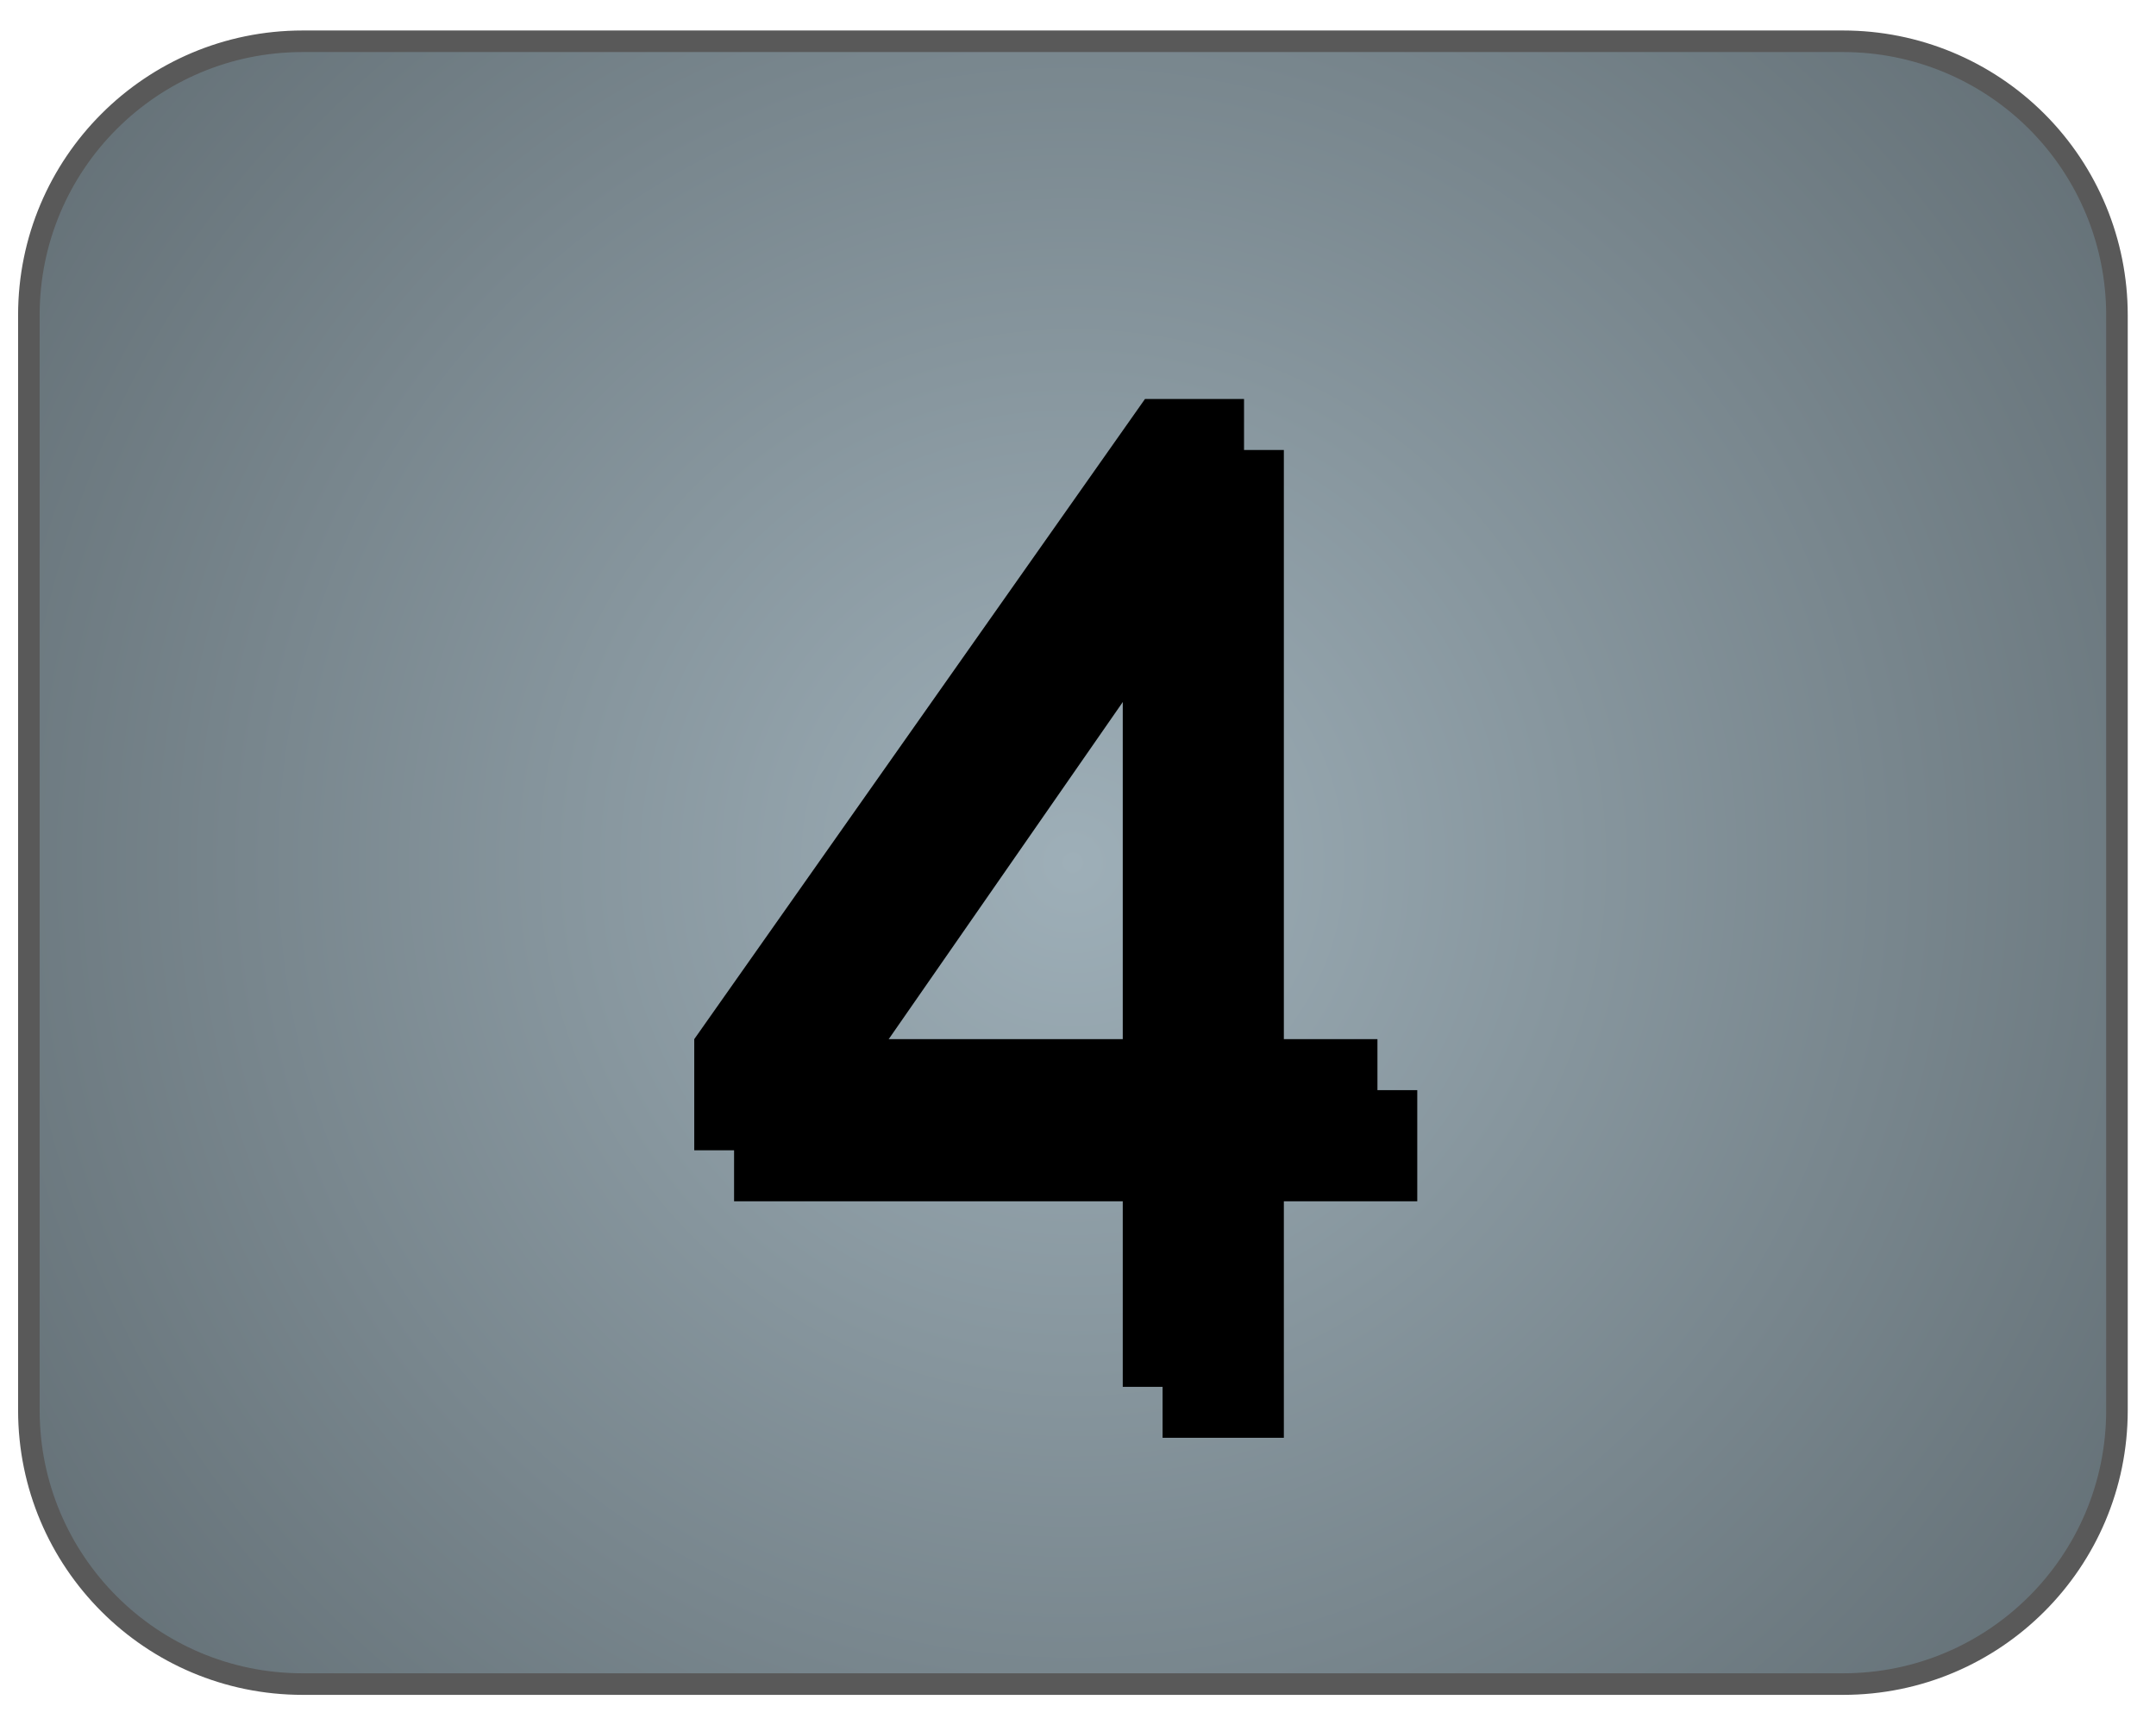 <svg version="1.1" viewBox="0.0 0.0 100.0 80.0" fill="none" stroke="none" stroke-linecap="square" stroke-miterlimit="10" xmlns:xlink="http://www.w3.org/1999/xlink" xmlns="http://www.w3.org/2000/svg"><clipPath id="g244418a63a9_0_74.0"><path d="m0 0l100.0 0l0 80.0l-100.0 0l0 -80.0z" clip-rule="nonzero"/></clipPath><g clip-path="url(#g244418a63a9_0_74.0)"><path fill="#000000" fill-opacity="0.0" d="m0 0l100.0 0l0 80.0l-100.0 0z" fill-rule="evenodd"/><defs><radialGradient id="g244418a63a9_0_74.1" gradientUnits="userSpaceOnUse" gradientTransform="matrix(7.849 0.0 0.0 7.849 0.0 0.0)" spreadMethod="pad" cx="6.34" cy="5.097" fx="6.34" fy="5.097" r="7.849"><stop offset="0.0" stop-color="#9eafb8"/><stop offset="1.0" stop-color="#616d73"/></radialGradient></defs><path fill="url(#g244418a63a9_0_74.1)" d="m1.339 14.612l0 0c0 -7.013 5.685 -12.698 12.698 -12.698l71.454 0c3.368 0 6.598 1.338 8.979 3.719c2.381 2.381 3.719 5.611 3.719 8.979l0 50.792c0 7.013 -5.685 12.698 -12.698 12.698l-71.454 0l0 0c-7.013 0 -12.698 -5.685 -12.698 -12.698z" fill-rule="evenodd"/><path stroke="#595959" stroke-width="1.0" stroke-linejoin="round" stroke-linecap="butt" d="m1.339 14.612l0 0c0 -7.013 5.685 -12.698 12.698 -12.698l71.454 0c3.368 0 6.598 1.338 8.979 3.719c2.381 2.381 3.719 5.611 3.719 8.979l0 50.792c0 7.013 -5.685 12.698 -12.698 12.698l-71.454 0l0 0c-7.013 0 -12.698 -5.685 -12.698 -12.698z" fill-rule="evenodd"/><g filter="url(#shadowFilter-g244418a63a9_0_74.2)"><use xlink:href="#g244418a63a9_0_74.2" transform="matrix(1.0 0.0 0.0 1.0 1.847 2.364)"/></g><defs><filter id="shadowFilter-g244418a63a9_0_74.2" filterUnits="userSpaceOnUse"><feGaussianBlur in="SourceAlpha" stdDeviation="3.0" result="blur"/><feComponentTransfer in="blur" color-interpolation-filters="sRGB"><feFuncR type="linear" slope="0" intercept="0.0"/><feFuncG type="linear" slope="0" intercept="0.0"/><feFuncB type="linear" slope="0" intercept="0.0"/><feFuncA type="linear" slope="1.0" intercept="0"/></feComponentTransfer></filter></defs><g id="g244418a63a9_0_74.2"><path fill="#000000" fill-opacity="0.0" d="m22.388 -6.123l67.937 0l0 96.945l-67.937 0z" fill-rule="evenodd"/><path fill="#000000" d="m52.076 64.317l0 -10.969l-19.875 0l0 -5.156l20.906 -29.688l4.594 0l0 29.688l6.188 0l0 5.156l-6.188 0l0 10.969l-5.625 0zm0 -16.125l0 -20.656l-14.344 20.656l14.344 0z" fill-rule="nonzero"/></g></g></svg>